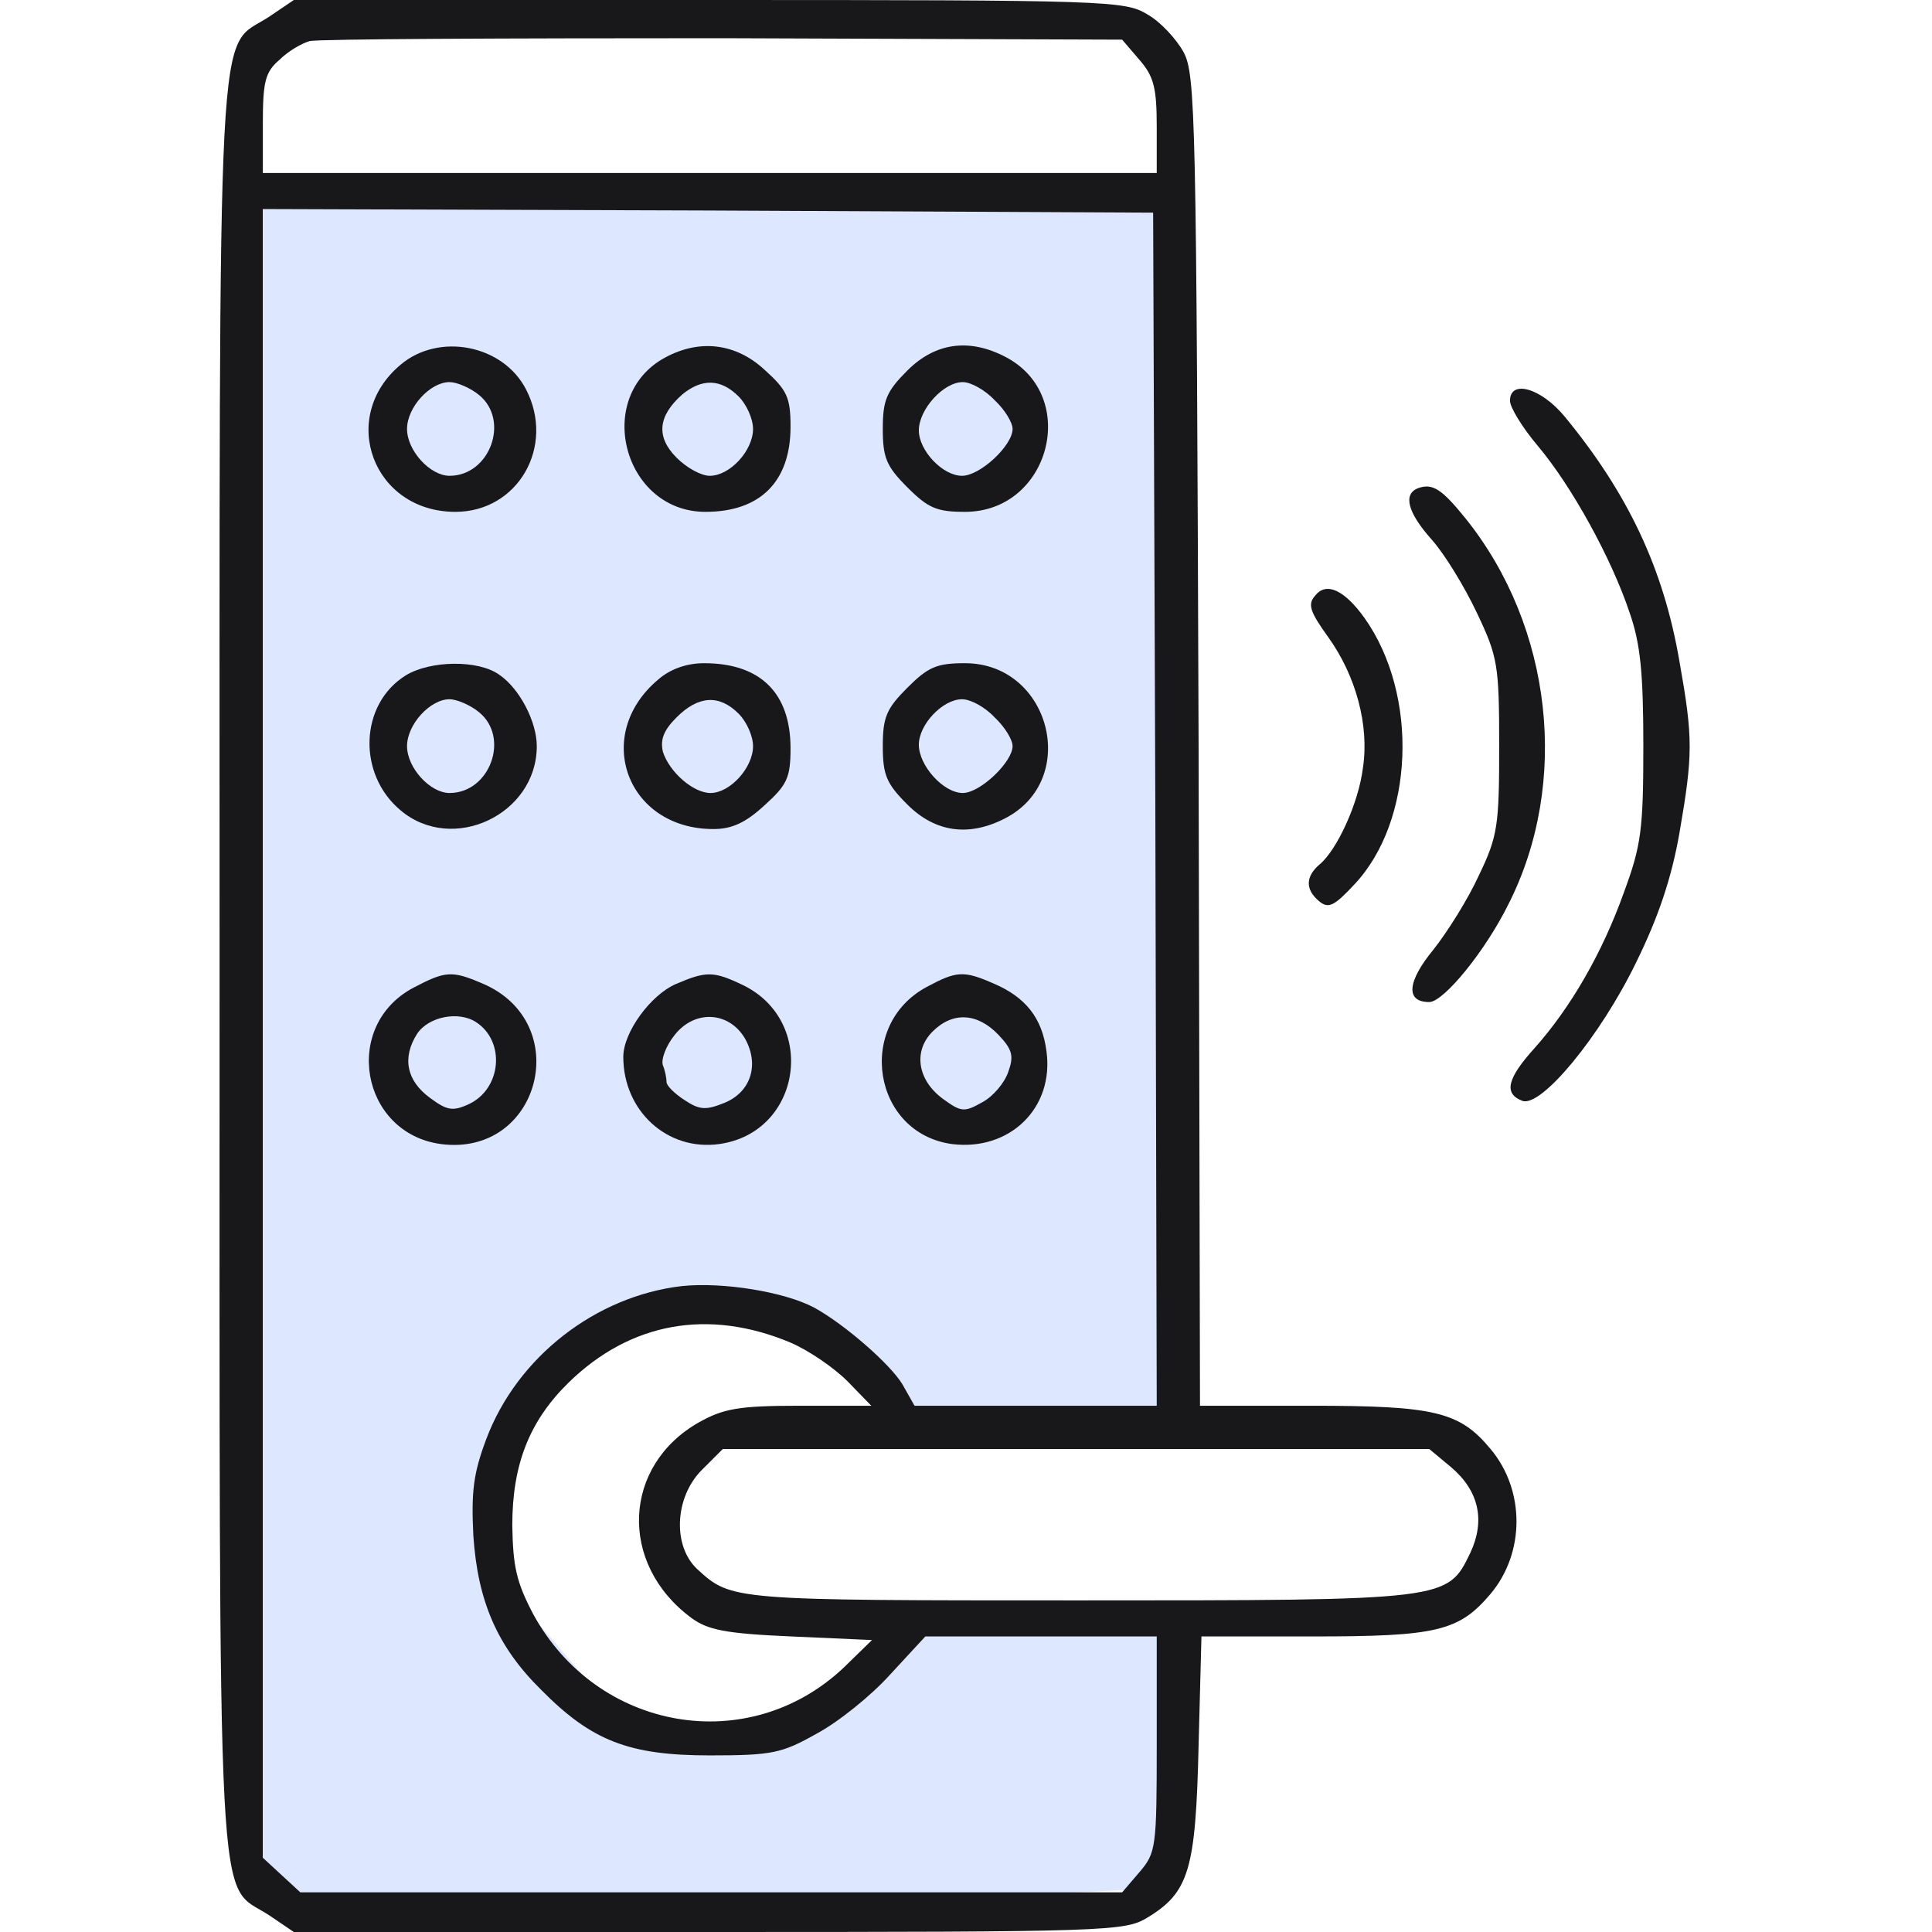 <svg width="44" height="44" viewBox="0 0 44 44" fill="none" xmlns="http://www.w3.org/2000/svg">
<path opacity="0.2" d="M6 4H27V32.5H20.5L18.5 30.5L15 29.5L12 32L11 35.5L14 39L17.5 39.5L21 37H27L26.5 43L7.049 43.949C6.478 43.977 6 43.521 6 42.95V4Z" fill="#5888FF"/>
<path d="M6.134 0.378C4.919 1.182 5.001 -0.443 5.001 22C5.001 44.443 4.919 42.818 6.134 43.622L6.692 44H16.149C25.244 44 25.622 43.984 26.131 43.672C27.083 43.097 27.231 42.572 27.297 39.764L27.362 37.269H29.891C32.715 37.269 33.224 37.154 33.946 36.3C34.734 35.364 34.734 33.936 33.946 33C33.24 32.146 32.665 32.015 29.858 32.015H27.329L27.297 16.861C27.247 2.643 27.231 1.691 26.952 1.182C26.788 0.887 26.427 0.493 26.131 0.328C25.622 0.016 25.244 -3.8147e-06 16.149 -3.8147e-06H6.692L6.134 0.378ZM25.95 1.363C26.279 1.74 26.344 2.003 26.344 2.89V3.94H16.165H5.986V2.824C5.986 1.872 6.035 1.642 6.364 1.363C6.561 1.166 6.873 0.985 7.053 0.936C7.234 0.887 11.47 0.87 16.461 0.87L25.556 0.903L25.95 1.363ZM26.312 18.421L26.344 32.015H23.586H20.828L20.549 31.522C20.27 31.063 19.235 30.16 18.546 29.782C17.873 29.421 16.461 29.191 15.525 29.29C13.571 29.519 11.782 30.898 11.076 32.77C10.78 33.558 10.731 33.969 10.78 34.97C10.879 36.464 11.322 37.498 12.324 38.484C13.473 39.649 14.326 39.978 16.165 39.978C17.594 39.978 17.807 39.928 18.595 39.485C19.088 39.222 19.843 38.615 20.27 38.139L21.074 37.269H23.701H26.344V39.715C26.344 42.079 26.328 42.194 25.95 42.637L25.556 43.097H16.198H6.84L6.413 42.703L5.986 42.309V23.527V4.761L16.133 4.794L26.262 4.843L26.312 18.421ZM17.988 30.57C18.415 30.751 18.989 31.145 19.301 31.457L19.843 32.015H18.201C16.822 32.015 16.477 32.081 15.919 32.392C14.179 33.378 14.08 35.61 15.739 36.842C16.116 37.121 16.51 37.203 18.021 37.269L19.859 37.351L19.219 37.975C17.052 40.027 13.604 39.436 12.143 36.76C11.765 36.037 11.683 35.693 11.667 34.74C11.667 33.345 12.061 32.36 12.947 31.49C14.359 30.11 16.133 29.799 17.988 30.57ZM33.043 33.41C33.683 33.952 33.831 34.625 33.486 35.364C32.961 36.448 32.994 36.448 24.538 36.448C16.674 36.448 16.658 36.448 15.886 35.742C15.312 35.216 15.361 34.1 15.985 33.476L16.461 33H24.506H32.55L33.043 33.41Z" fill="#18181B"/>
<path d="M9.122 8.307C7.693 9.506 8.498 11.657 10.37 11.657C11.798 11.657 12.652 10.163 11.979 8.866C11.453 7.848 9.992 7.569 9.122 8.307ZM10.911 8.997C11.617 9.572 11.158 10.836 10.238 10.836C9.795 10.836 9.27 10.261 9.27 9.769C9.27 9.276 9.795 8.702 10.238 8.702C10.402 8.702 10.714 8.833 10.911 8.997Z" fill="#18181B"/>
<path d="M15.147 8.143C13.506 9.03 14.195 11.657 16.067 11.657C17.315 11.657 18.004 10.967 18.004 9.719C18.004 9.046 17.922 8.882 17.413 8.422C16.756 7.815 15.935 7.716 15.147 8.143ZM16.822 9.03C17.003 9.21 17.15 9.539 17.15 9.769C17.15 10.261 16.625 10.836 16.165 10.836C15.968 10.836 15.64 10.655 15.41 10.425C14.934 9.949 14.983 9.473 15.541 8.981C15.985 8.619 16.412 8.619 16.822 9.03Z" fill="#18181B"/>
<path d="M20.664 8.439C20.188 8.915 20.105 9.112 20.105 9.769C20.105 10.425 20.188 10.622 20.664 11.098C21.14 11.575 21.337 11.657 21.977 11.657C23.914 11.657 24.604 9.013 22.896 8.127C22.076 7.7 21.304 7.799 20.664 8.439ZM22.65 9.112C22.88 9.325 23.061 9.621 23.061 9.769C23.061 10.146 22.322 10.836 21.911 10.836C21.468 10.836 20.926 10.261 20.926 9.802C20.926 9.325 21.485 8.702 21.928 8.702C22.108 8.702 22.437 8.882 22.65 9.112Z" fill="#18181B"/>
<path d="M9.237 15.384C8.186 16.04 8.137 17.633 9.122 18.454C10.304 19.455 12.225 18.552 12.225 16.993C12.225 16.434 11.831 15.679 11.371 15.367C10.895 15.022 9.795 15.039 9.237 15.384ZM10.911 16.221C11.617 16.796 11.158 18.06 10.238 18.06C9.795 18.06 9.27 17.485 9.27 16.993C9.27 16.5 9.795 15.925 10.238 15.925C10.402 15.925 10.714 16.057 10.911 16.221Z" fill="#18181B"/>
<path d="M14.983 15.482C13.489 16.746 14.277 18.881 16.247 18.881C16.674 18.881 16.986 18.733 17.413 18.339C17.922 17.879 18.004 17.715 18.004 17.042C18.004 15.778 17.314 15.104 16.034 15.104C15.64 15.104 15.262 15.236 14.983 15.482ZM16.822 16.254C17.003 16.434 17.15 16.763 17.15 16.993C17.15 17.485 16.625 18.06 16.182 18.06C15.788 18.06 15.246 17.584 15.098 17.124C15.032 16.845 15.114 16.631 15.41 16.336C15.903 15.843 16.379 15.81 16.822 16.254Z" fill="#18181B"/>
<path d="M20.664 15.663C20.188 16.139 20.105 16.336 20.105 16.992C20.105 17.649 20.188 17.846 20.664 18.322C21.304 18.963 22.076 19.061 22.896 18.634C24.604 17.748 23.914 15.104 21.977 15.104C21.337 15.104 21.14 15.187 20.664 15.663ZM22.65 16.336C22.88 16.549 23.061 16.845 23.061 16.992C23.061 17.354 22.322 18.06 21.928 18.06C21.485 18.06 20.926 17.436 20.926 16.96C20.926 16.5 21.468 15.925 21.911 15.925C22.108 15.925 22.437 16.106 22.65 16.336Z" fill="#18181B"/>
<path d="M9.418 22.493C7.776 23.363 8.219 25.809 10.041 26.055C12.307 26.351 13.095 23.281 10.977 22.394C10.288 22.099 10.14 22.115 9.418 22.493ZM10.846 23.281C11.519 23.724 11.421 24.808 10.665 25.152C10.304 25.316 10.173 25.284 9.795 25.005C9.253 24.61 9.155 24.085 9.5 23.543C9.762 23.149 10.452 23.018 10.846 23.281Z" fill="#18181B"/>
<path d="M15.394 22.41C14.819 22.657 14.195 23.51 14.195 24.069C14.195 25.3 15.197 26.219 16.379 26.055C18.267 25.793 18.628 23.248 16.904 22.427C16.248 22.115 16.083 22.115 15.394 22.41ZM16.97 23.658C17.298 24.249 17.101 24.873 16.494 25.119C16.083 25.284 15.936 25.284 15.591 25.054C15.361 24.906 15.18 24.725 15.18 24.643C15.18 24.561 15.148 24.381 15.098 24.266C15.049 24.134 15.164 23.822 15.361 23.576C15.821 22.985 16.609 23.034 16.97 23.658Z" fill="#18181B"/>
<path d="M21.107 22.476C19.482 23.346 19.876 25.809 21.681 26.055C22.995 26.219 24.013 25.234 23.832 23.937C23.734 23.182 23.356 22.706 22.617 22.394C21.944 22.099 21.78 22.115 21.107 22.476ZM22.732 23.56C23.061 23.904 23.093 24.052 22.962 24.413C22.88 24.66 22.617 24.972 22.371 25.103C21.961 25.333 21.895 25.333 21.468 25.021C20.893 24.594 20.795 23.937 21.238 23.494C21.698 23.034 22.256 23.067 22.732 23.56Z" fill="#18181B"/>
<path d="M34.389 9.128C34.389 9.276 34.668 9.736 35.029 10.163C35.801 11.082 36.704 12.724 37.114 13.955C37.361 14.661 37.426 15.334 37.426 16.993C37.426 18.897 37.377 19.258 36.983 20.325C36.491 21.704 35.768 22.952 34.947 23.872C34.324 24.561 34.241 24.906 34.668 25.07C35.095 25.234 36.441 23.609 37.262 21.918C37.771 20.884 38.067 19.997 38.247 18.979C38.559 17.173 38.559 16.812 38.247 15.055C37.886 12.954 37.082 11.246 35.637 9.49C35.095 8.833 34.389 8.636 34.389 9.128Z" fill="#18181B"/>
<path d="M32.304 11.115C31.943 11.246 32.058 11.673 32.599 12.281C32.895 12.609 33.355 13.364 33.634 13.955C34.11 14.957 34.143 15.137 34.143 16.993C34.143 18.799 34.11 19.045 33.683 19.931C33.437 20.473 32.961 21.228 32.649 21.622C32.041 22.361 32.008 22.821 32.55 22.821C32.879 22.821 33.831 21.655 34.356 20.588C35.752 17.83 35.358 14.284 33.388 11.821C32.846 11.148 32.632 11 32.304 11.115Z" fill="#18181B"/>
<path d="M29.956 13.561C29.776 13.758 29.825 13.922 30.252 14.514C30.876 15.384 31.188 16.516 31.04 17.485C30.942 18.29 30.449 19.357 30.055 19.685C29.727 19.964 29.727 20.26 30.039 20.522C30.252 20.703 30.383 20.637 30.843 20.145C32.206 18.7 32.321 15.827 31.073 14.07C30.613 13.43 30.203 13.249 29.956 13.561Z" fill="#18181B"/>
</svg>

